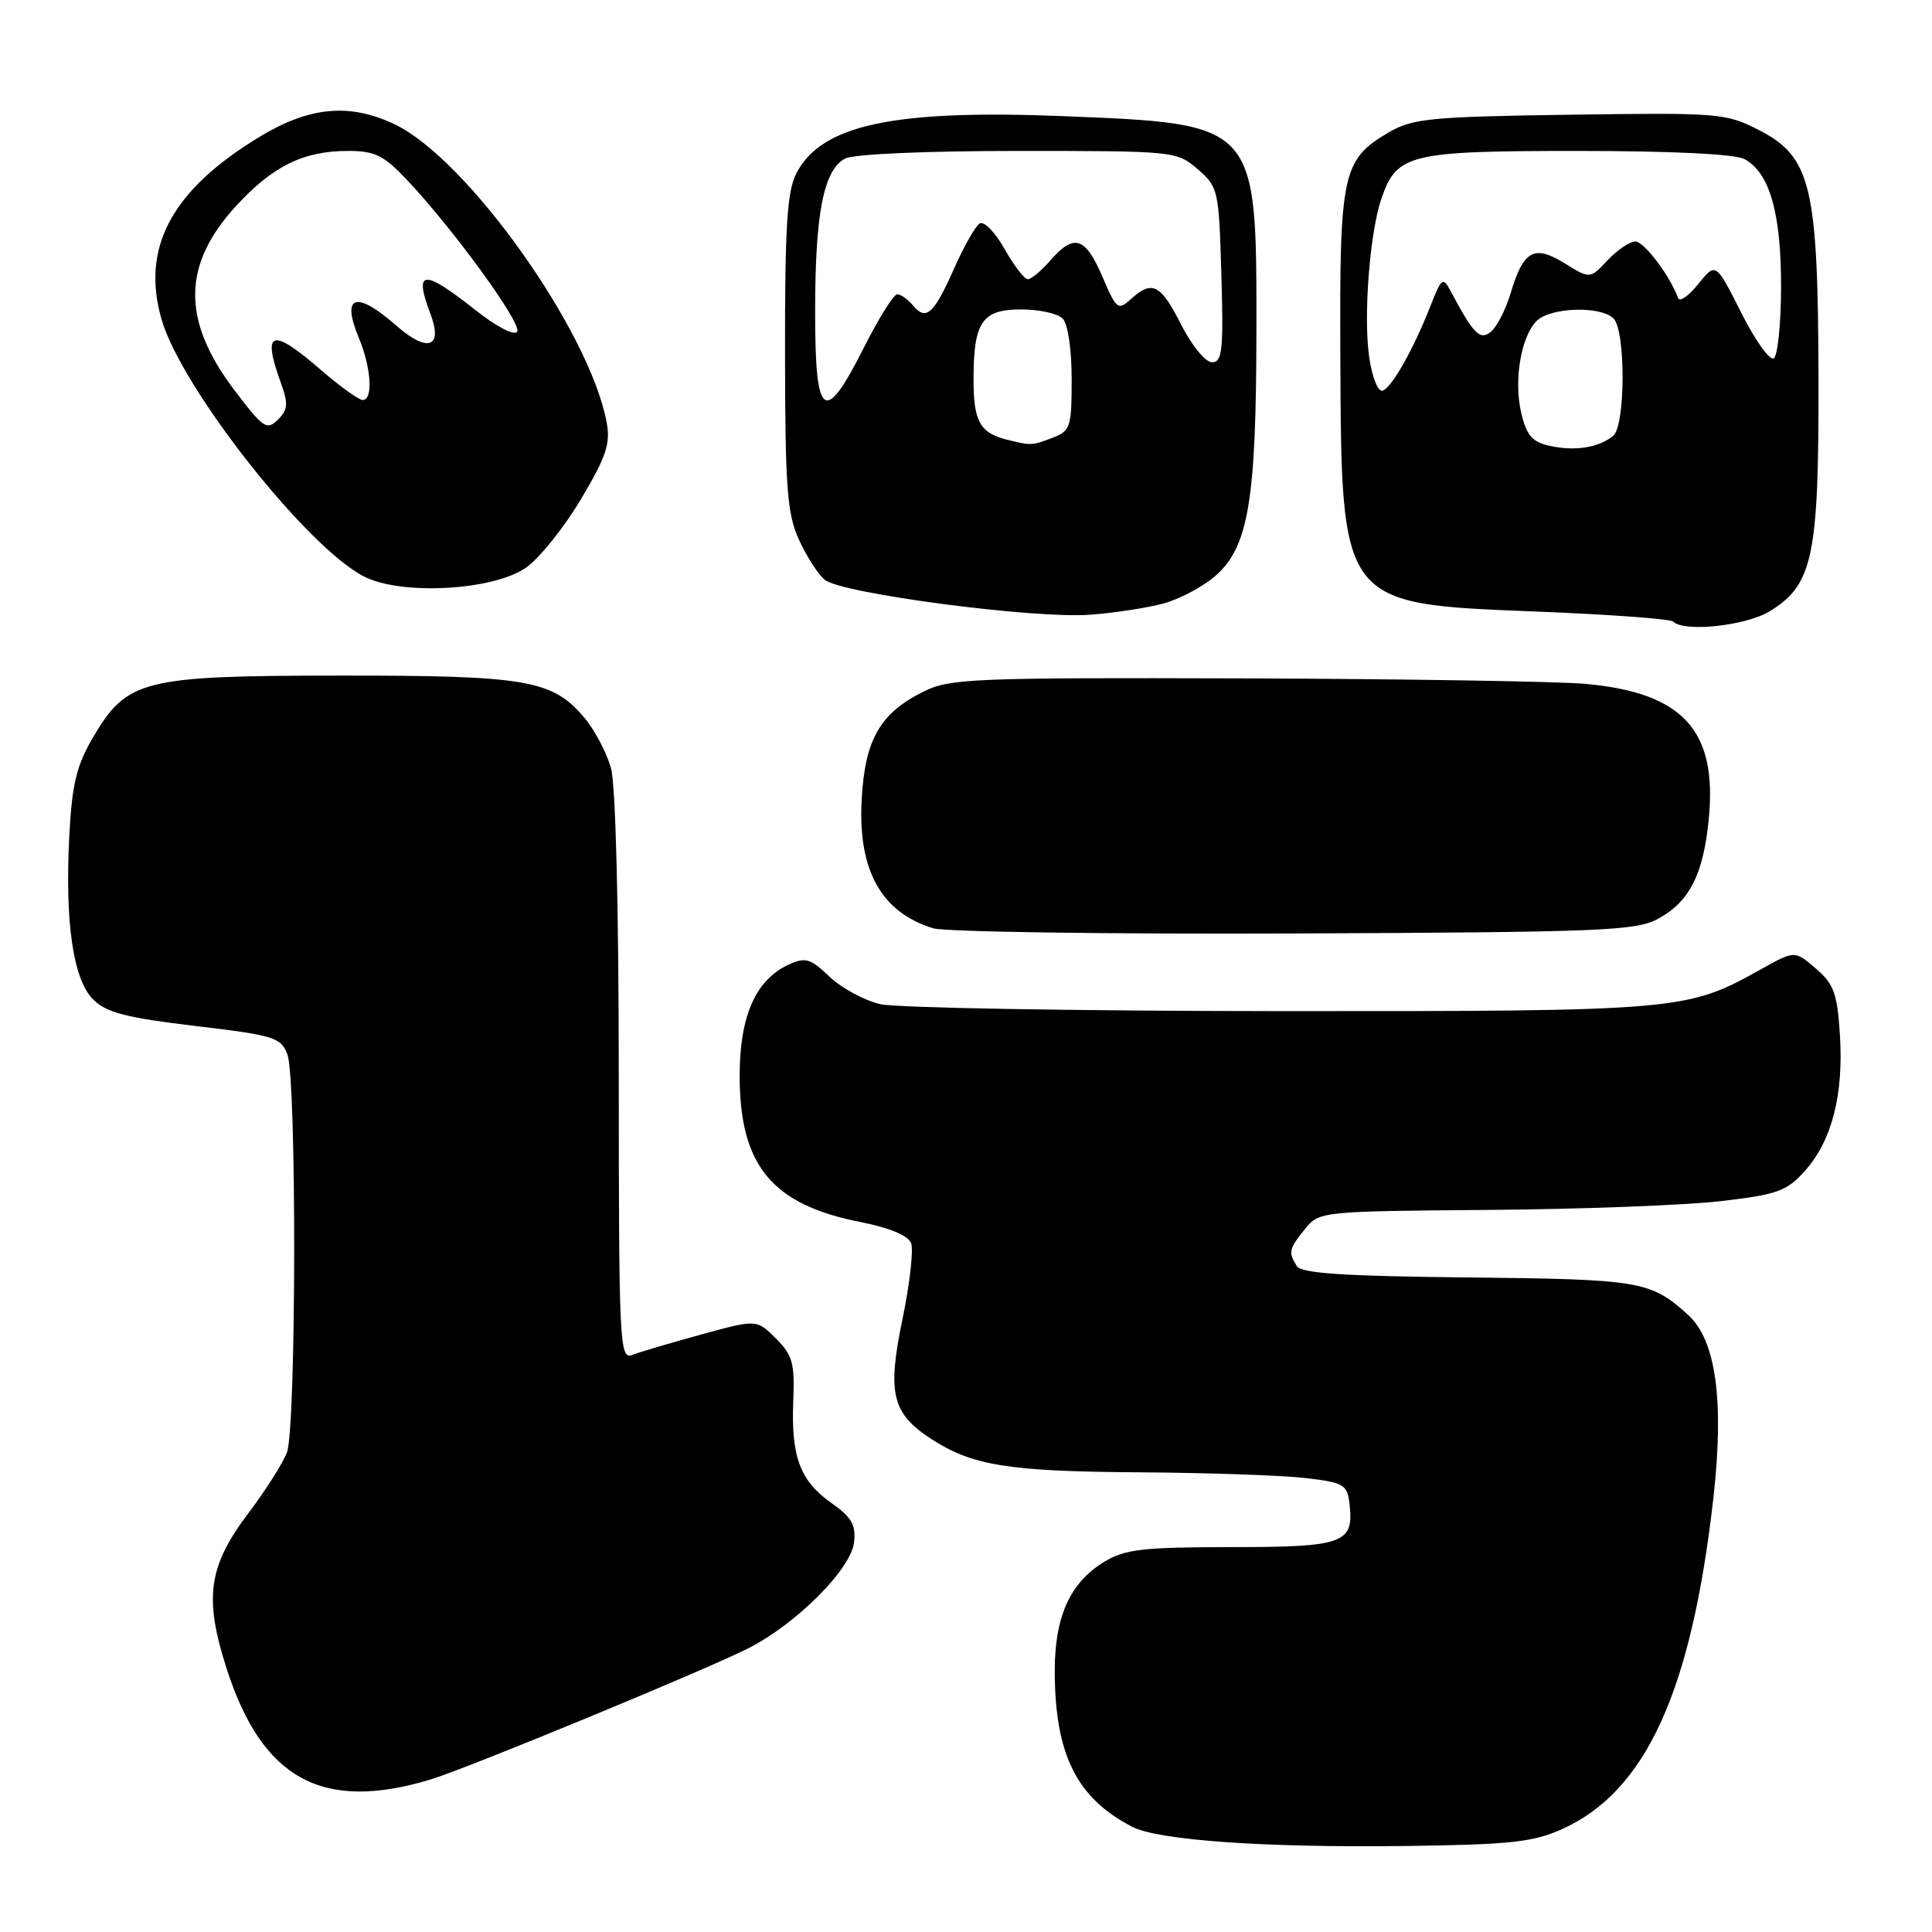 <?xml version="1.0" encoding="UTF-8" standalone="no"?>
<!DOCTYPE svg PUBLIC "-//W3C//DTD SVG 1.1//EN" "http://www.w3.org/Graphics/SVG/1.1/DTD/svg11.dtd" >
<svg xmlns="http://www.w3.org/2000/svg" xmlns:xlink="http://www.w3.org/1999/xlink" version="1.1" viewBox="0 0 256 256">
 <g >
 <path fill="currentColor"
d=" M 207.00 242.36 C 218.09 237.36 224.13 224.13 227.03 198.50 C 228.48 185.65 227.38 177.60 223.71 174.26 C 218.73 169.73 217.43 169.51 194.57 169.27 C 178.10 169.10 172.45 168.73 171.84 167.77 C 170.68 165.95 170.78 165.49 172.91 162.86 C 174.81 160.52 174.99 160.50 197.16 160.32 C 209.45 160.23 223.32 159.70 227.98 159.16 C 235.56 158.28 236.75 157.85 239.18 155.12 C 242.74 151.14 244.30 145.05 243.80 137.13 C 243.45 131.63 243.00 130.39 240.60 128.33 C 237.81 125.93 237.81 125.93 233.29 128.46 C 223.51 133.93 222.63 134.00 169.57 133.98 C 142.58 133.96 118.76 133.55 116.64 133.06 C 114.51 132.56 111.49 130.92 109.91 129.41 C 107.39 127.00 106.73 126.80 104.52 127.81 C 100.15 129.80 98.01 134.63 98.01 142.50 C 98.00 154.43 102.27 159.61 113.99 161.92 C 117.86 162.68 120.34 163.71 120.73 164.73 C 121.06 165.61 120.55 170.13 119.59 174.76 C 117.54 184.61 118.18 187.28 123.38 190.66 C 128.83 194.21 133.66 194.98 151.00 195.09 C 160.07 195.15 169.97 195.49 173.00 195.85 C 178.10 196.45 178.52 196.70 178.82 199.31 C 179.42 204.51 178.07 205.00 163.13 205.00 C 151.38 205.01 149.06 205.28 146.30 206.96 C 141.78 209.71 139.75 214.22 139.76 221.44 C 139.78 232.46 142.65 238.24 150.00 242.05 C 153.48 243.86 167.63 244.85 186.50 244.60 C 200.13 244.42 203.17 244.09 207.00 242.36 Z  M 57.00 235.81 C 61.71 234.40 93.33 221.35 99.09 218.44 C 105.47 215.23 112.77 207.93 113.17 204.36 C 113.43 202.07 112.84 201.04 110.20 199.18 C 106.02 196.24 104.82 193.05 105.11 185.72 C 105.32 180.64 105.03 179.57 102.81 177.35 C 100.26 174.81 100.26 174.81 92.88 176.84 C 88.82 177.95 84.71 179.17 83.75 179.54 C 82.10 180.17 82.00 178.02 81.99 142.86 C 81.99 120.25 81.58 104.03 80.96 101.78 C 80.39 99.74 78.80 96.73 77.43 95.10 C 73.21 90.09 69.80 89.50 45.00 89.52 C 18.82 89.54 16.82 90.04 12.28 97.79 C 10.15 101.43 9.54 103.94 9.19 110.60 C 8.58 122.18 9.68 129.77 12.34 132.43 C 14.08 134.17 16.68 134.85 25.83 135.94 C 36.32 137.18 37.22 137.46 38.08 139.71 C 39.32 142.96 39.26 189.18 38.02 192.46 C 37.48 193.88 35.19 197.49 32.93 200.48 C 27.59 207.55 27.01 211.70 30.03 221.10 C 34.75 235.76 42.70 240.10 57.00 235.81 Z  M 219.73 121.73 C 223.89 119.46 225.72 115.83 226.43 108.44 C 227.54 96.77 223.01 91.81 210.14 90.62 C 206.49 90.29 186.09 89.96 164.82 89.89 C 128.94 89.78 125.86 89.91 122.38 91.63 C 116.62 94.50 114.62 97.96 114.18 105.88 C 113.65 115.28 116.73 120.87 123.64 123.00 C 125.21 123.48 146.75 123.79 171.50 123.69 C 212.42 123.52 216.79 123.34 219.73 121.73 Z  M 234.53 80.98 C 240.23 77.46 241.01 73.73 240.96 50.23 C 240.90 24.57 239.99 20.77 233.00 17.20 C 228.67 14.99 227.71 14.92 208.00 15.20 C 189.45 15.47 187.17 15.70 184.00 17.55 C 177.88 21.14 177.49 22.94 177.60 47.00 C 177.75 80.28 177.54 80.00 203.49 81.03 C 213.15 81.41 221.34 82.01 221.70 82.36 C 223.14 83.81 231.39 82.92 234.53 80.98 Z  M 154.22 79.95 C 156.26 79.39 159.26 77.81 160.87 76.46 C 165.42 72.63 166.46 66.55 166.48 43.83 C 166.51 16.29 166.63 16.43 140.92 15.39 C 118.39 14.49 108.85 16.53 105.52 22.97 C 104.30 25.32 104.00 30.03 104.02 46.70 C 104.04 64.65 104.29 68.05 105.86 71.50 C 106.86 73.70 108.40 76.10 109.29 76.83 C 111.49 78.65 137.16 82.03 144.50 81.45 C 147.80 81.20 152.17 80.52 154.22 79.95 Z  M 69.74 75.19 C 71.53 73.91 74.79 69.83 77.00 66.11 C 80.35 60.47 80.91 58.78 80.38 55.93 C 78.10 43.80 61.88 21.02 52.29 16.47 C 46.34 13.64 41.05 14.12 34.48 18.08 C 22.76 25.15 18.64 32.80 21.42 42.36 C 24.06 51.46 40.68 72.55 48.25 76.40 C 53.22 78.93 65.46 78.24 69.74 75.19 Z  M 205.50 59.11 C 203.09 58.61 202.33 57.78 201.61 54.89 C 200.54 50.58 201.50 44.64 203.61 42.53 C 205.43 40.71 212.10 40.50 213.80 42.20 C 215.43 43.83 215.39 56.44 213.75 57.76 C 211.82 59.30 208.79 59.80 205.50 59.11 Z  M 181.44 47.44 C 180.63 42.02 181.49 30.76 183.07 26.24 C 185.10 20.40 186.78 20.00 209.03 20.00 C 221.52 20.00 229.90 20.41 231.15 21.08 C 234.47 22.86 236.00 28.16 236.00 37.91 C 236.00 42.84 235.56 47.15 235.03 47.48 C 234.50 47.81 232.55 45.08 230.71 41.41 C 227.35 34.75 227.35 34.75 225.04 37.62 C 223.77 39.21 222.56 40.05 222.36 39.50 C 221.26 36.51 217.85 32.00 216.69 32.00 C 215.95 32.00 214.30 33.12 213.02 34.48 C 210.68 36.97 210.68 36.97 207.31 34.88 C 203.27 32.39 201.86 33.17 200.16 38.87 C 199.52 41.01 198.35 43.30 197.56 43.95 C 196.11 45.16 195.26 44.30 192.18 38.50 C 191.21 36.67 190.99 36.84 189.56 40.50 C 187.32 46.23 184.43 51.36 183.20 51.77 C 182.61 51.96 181.83 50.03 181.44 47.44 Z  M 133.50 58.28 C 129.85 57.38 129.00 55.88 129.00 50.31 C 129.00 42.64 130.11 41.00 135.34 41.00 C 137.68 41.00 140.14 41.54 140.80 42.20 C 141.50 42.90 142.00 46.25 142.00 50.22 C 142.00 56.63 141.84 57.11 139.43 58.02 C 136.73 59.05 136.66 59.05 133.50 58.28 Z  M 108.01 41.25 C 108.01 28.24 109.13 22.54 111.98 21.01 C 113.08 20.42 122.62 20.00 134.88 20.00 C 155.64 20.00 155.92 20.03 158.69 22.41 C 161.42 24.76 161.51 25.14 161.84 36.41 C 162.13 46.42 161.96 48.00 160.60 48.00 C 159.72 48.00 157.92 45.80 156.50 43.00 C 153.78 37.63 152.68 37.08 149.85 39.63 C 148.15 41.18 147.93 41.01 146.06 36.63 C 143.81 31.38 142.30 30.91 139.19 34.50 C 137.99 35.88 136.64 37.00 136.19 37.00 C 135.74 37.00 134.35 35.19 133.11 32.99 C 131.87 30.78 130.39 29.26 129.82 29.61 C 129.24 29.97 127.73 32.63 126.44 35.54 C 123.75 41.62 122.71 42.56 120.99 40.49 C 120.31 39.67 119.37 39.00 118.89 39.00 C 118.41 39.00 116.44 42.15 114.50 46.00 C 109.22 56.48 108.00 55.59 108.01 41.25 Z  M 30.99 51.60 C 24.06 42.42 24.15 35.06 31.28 27.29 C 36.15 22.00 40.21 20.00 46.12 20.00 C 49.68 20.00 50.85 20.58 53.90 23.81 C 60.12 30.40 69.19 42.89 68.53 43.95 C 68.17 44.54 65.78 43.29 62.86 40.98 C 56.05 35.60 54.81 35.73 57.04 41.60 C 58.73 46.06 56.65 46.78 52.52 43.15 C 47.17 38.45 45.18 39.09 47.54 44.75 C 49.19 48.71 49.47 53.00 48.06 53.00 C 47.54 53.00 45.04 51.20 42.50 49.00 C 35.97 43.35 34.70 43.76 37.20 50.69 C 38.22 53.50 38.16 54.27 36.82 55.61 C 35.36 57.07 34.86 56.73 30.99 51.60 Z "/>
</g>
</svg>